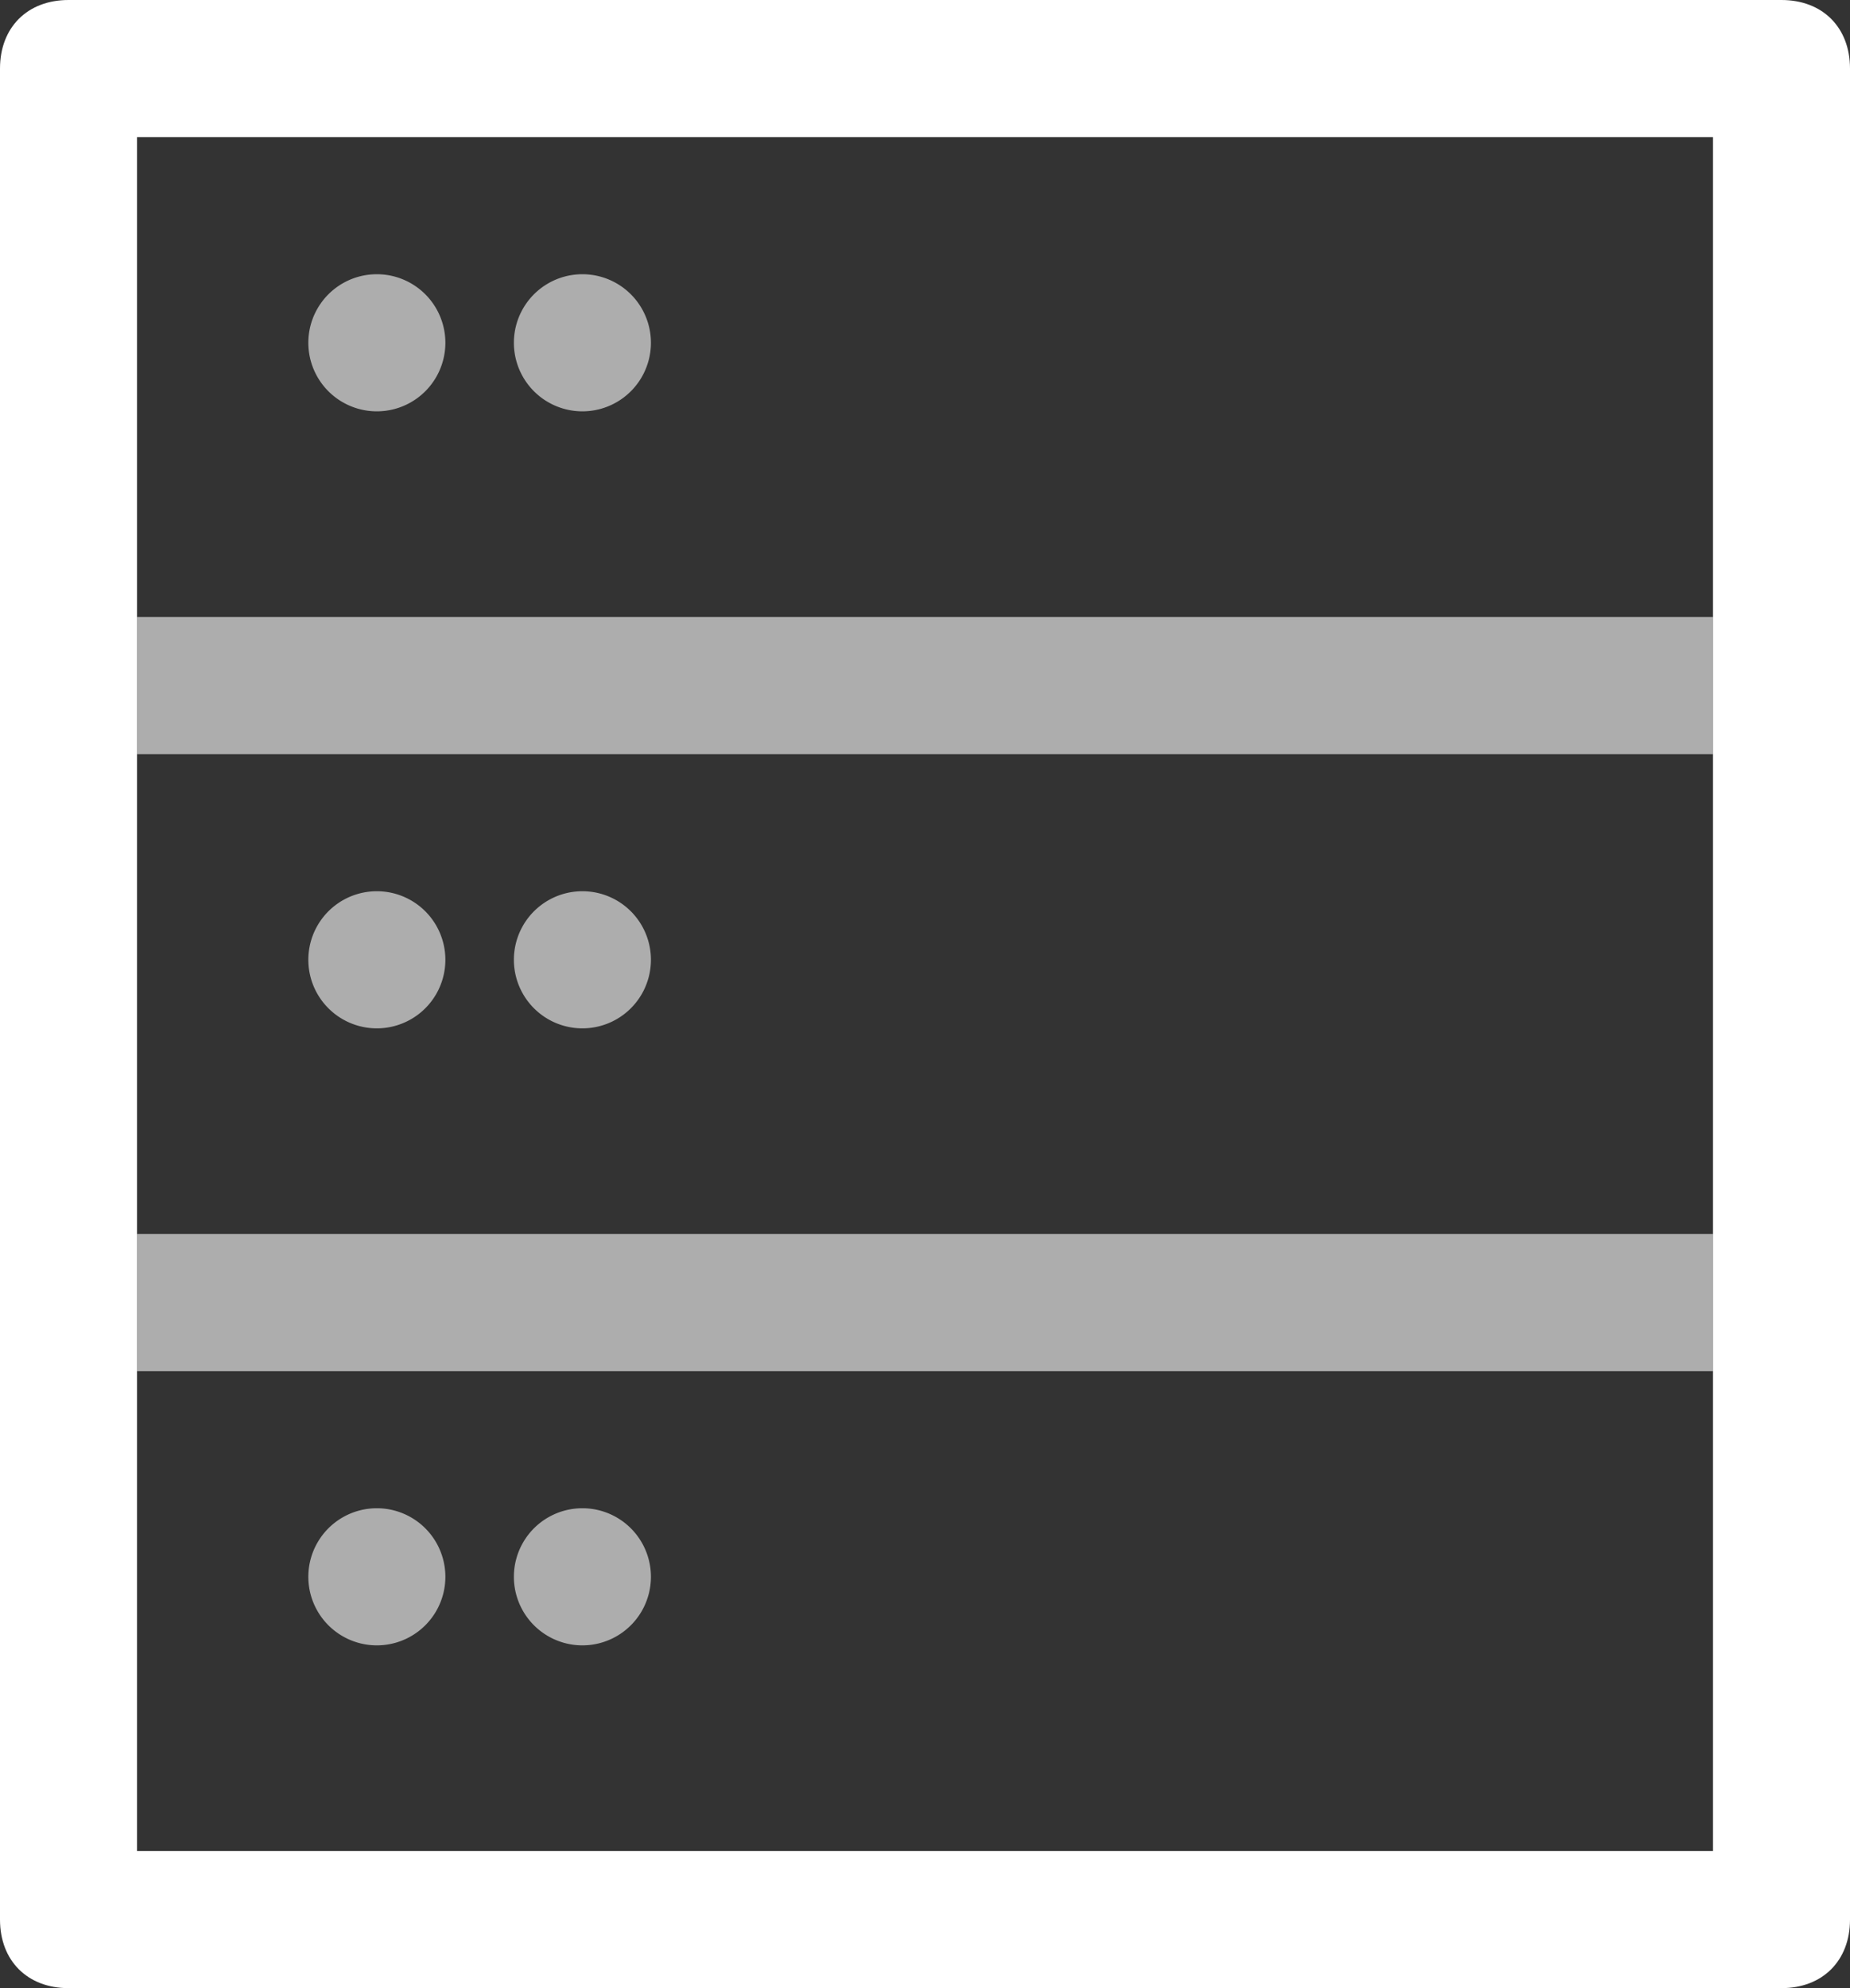 <svg xmlns="http://www.w3.org/2000/svg" viewBox="0 0 27 29">
    <rect x="0" y="0" width="27" height="29" fill="#333333" stroke="none"/>
    <path fill="#fff" d="M26 0H1C.4 0 0 .4 0 1v27c0 .6.4 1 1 1h25c.6 0 1-.4 1-1V1c0-.6-.4-1-1-1zM2 18V2h23v25H2v-7"/>
    <path fill="#fff" d="M5.5 6a1 1 0 1 0 0-2 1 1 0 0 0 0 2zm3 0a1 1 0 1 0 0-2 1 1 0 0 0 0 2zm-3 9a1 1 0 1 0 0-2 1 1 0 0 0 0 2zm3 0a1 1 0 1 0 0-2 1 1 0 0 0 0 2zm-3 9a1 1 0 1 0 0-2 1 1 0 0 0 0 2zm3 0a1 1 0 1 0 0-2 1 1 0 0 0 0 2zM2 9h23v2H2m0 7h23v2H2" opacity=".6"/>
</svg>
